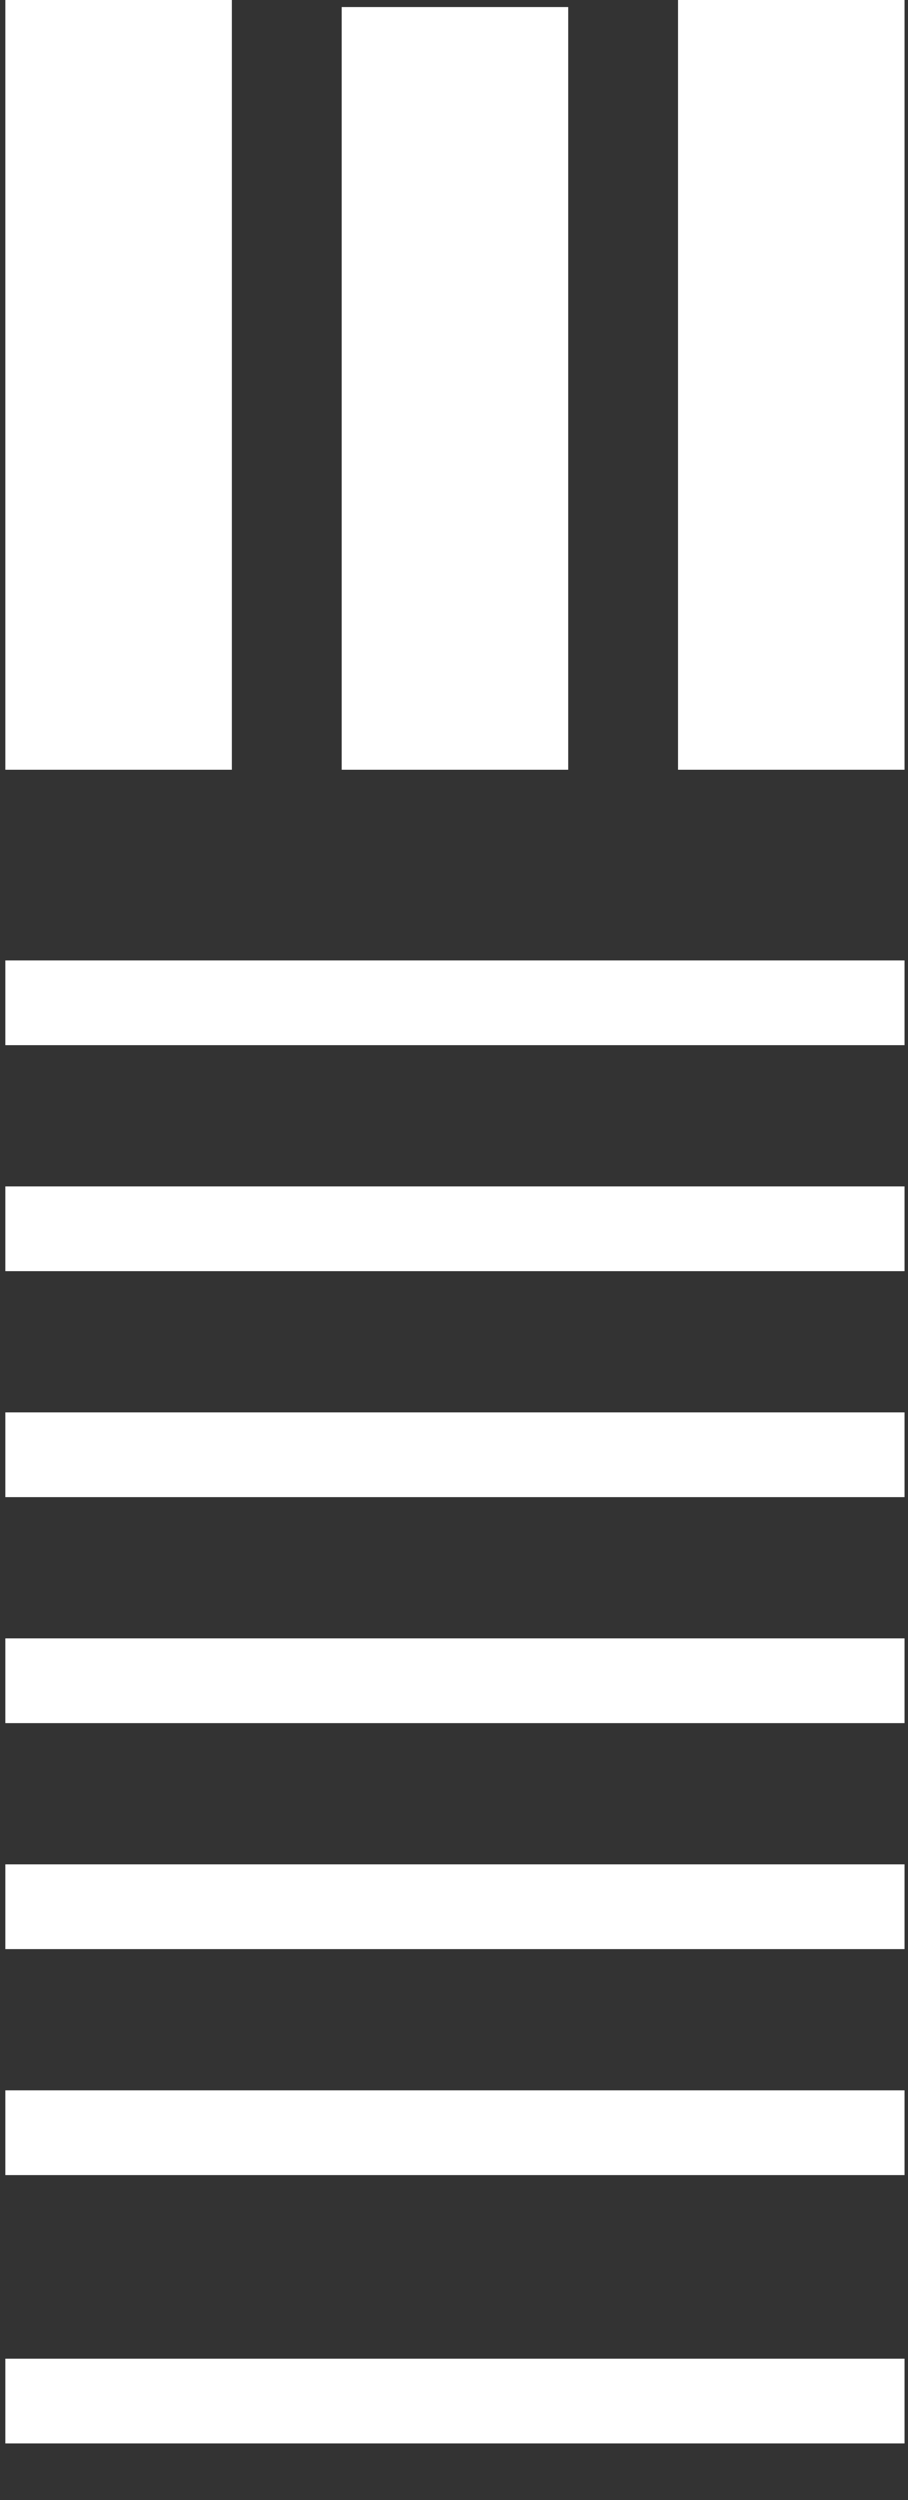 <svg width="170" height="468" viewBox="0 0 170 468" fill="none" xmlns="http://www.w3.org/2000/svg">
<rect x="0" y="0" width="170" height="468" fill="#333333" stroke="none"/>
<rect x="169.352" y="457.387" width="168.351" height="15.863" transform="rotate(-180 169.352 457.387)" fill="white"/>
<rect x="169.352" y="407.154" width="168.351" height="15.863" transform="rotate(-180 169.352 407.154)" fill="white"/>
<rect x="169.352" y="364.852" width="168.351" height="15.863" transform="rotate(-180 169.352 364.852)" fill="white"/>
<rect x="169.352" y="322.551" width="168.351" height="15.863" transform="rotate(-180 169.352 322.551)" fill="white"/>
<rect x="169.352" y="280.248" width="168.351" height="15.863" transform="rotate(-180 169.352 280.248)" fill="white"/>
<rect x="169.352" y="237.947" width="168.351" height="15.863" transform="rotate(-180 169.352 237.947)" fill="white"/>
<rect x="169.352" y="195.645" width="168.351" height="15.863" transform="rotate(-180 169.352 195.645)" fill="white"/>
<rect x="169.352" y="144.09" width="42.409" height="144.09" transform="rotate(-180 169.352 144.09)" fill="white"/>
<rect x="106.381" y="144.09" width="42.409" height="142.769" transform="rotate(-180 106.381 144.09)" fill="white"/>
<rect x="43.41" y="144.09" width="42.409" height="144.09" transform="rotate(-180 43.41 144.09)" fill="white"/>
</svg>
